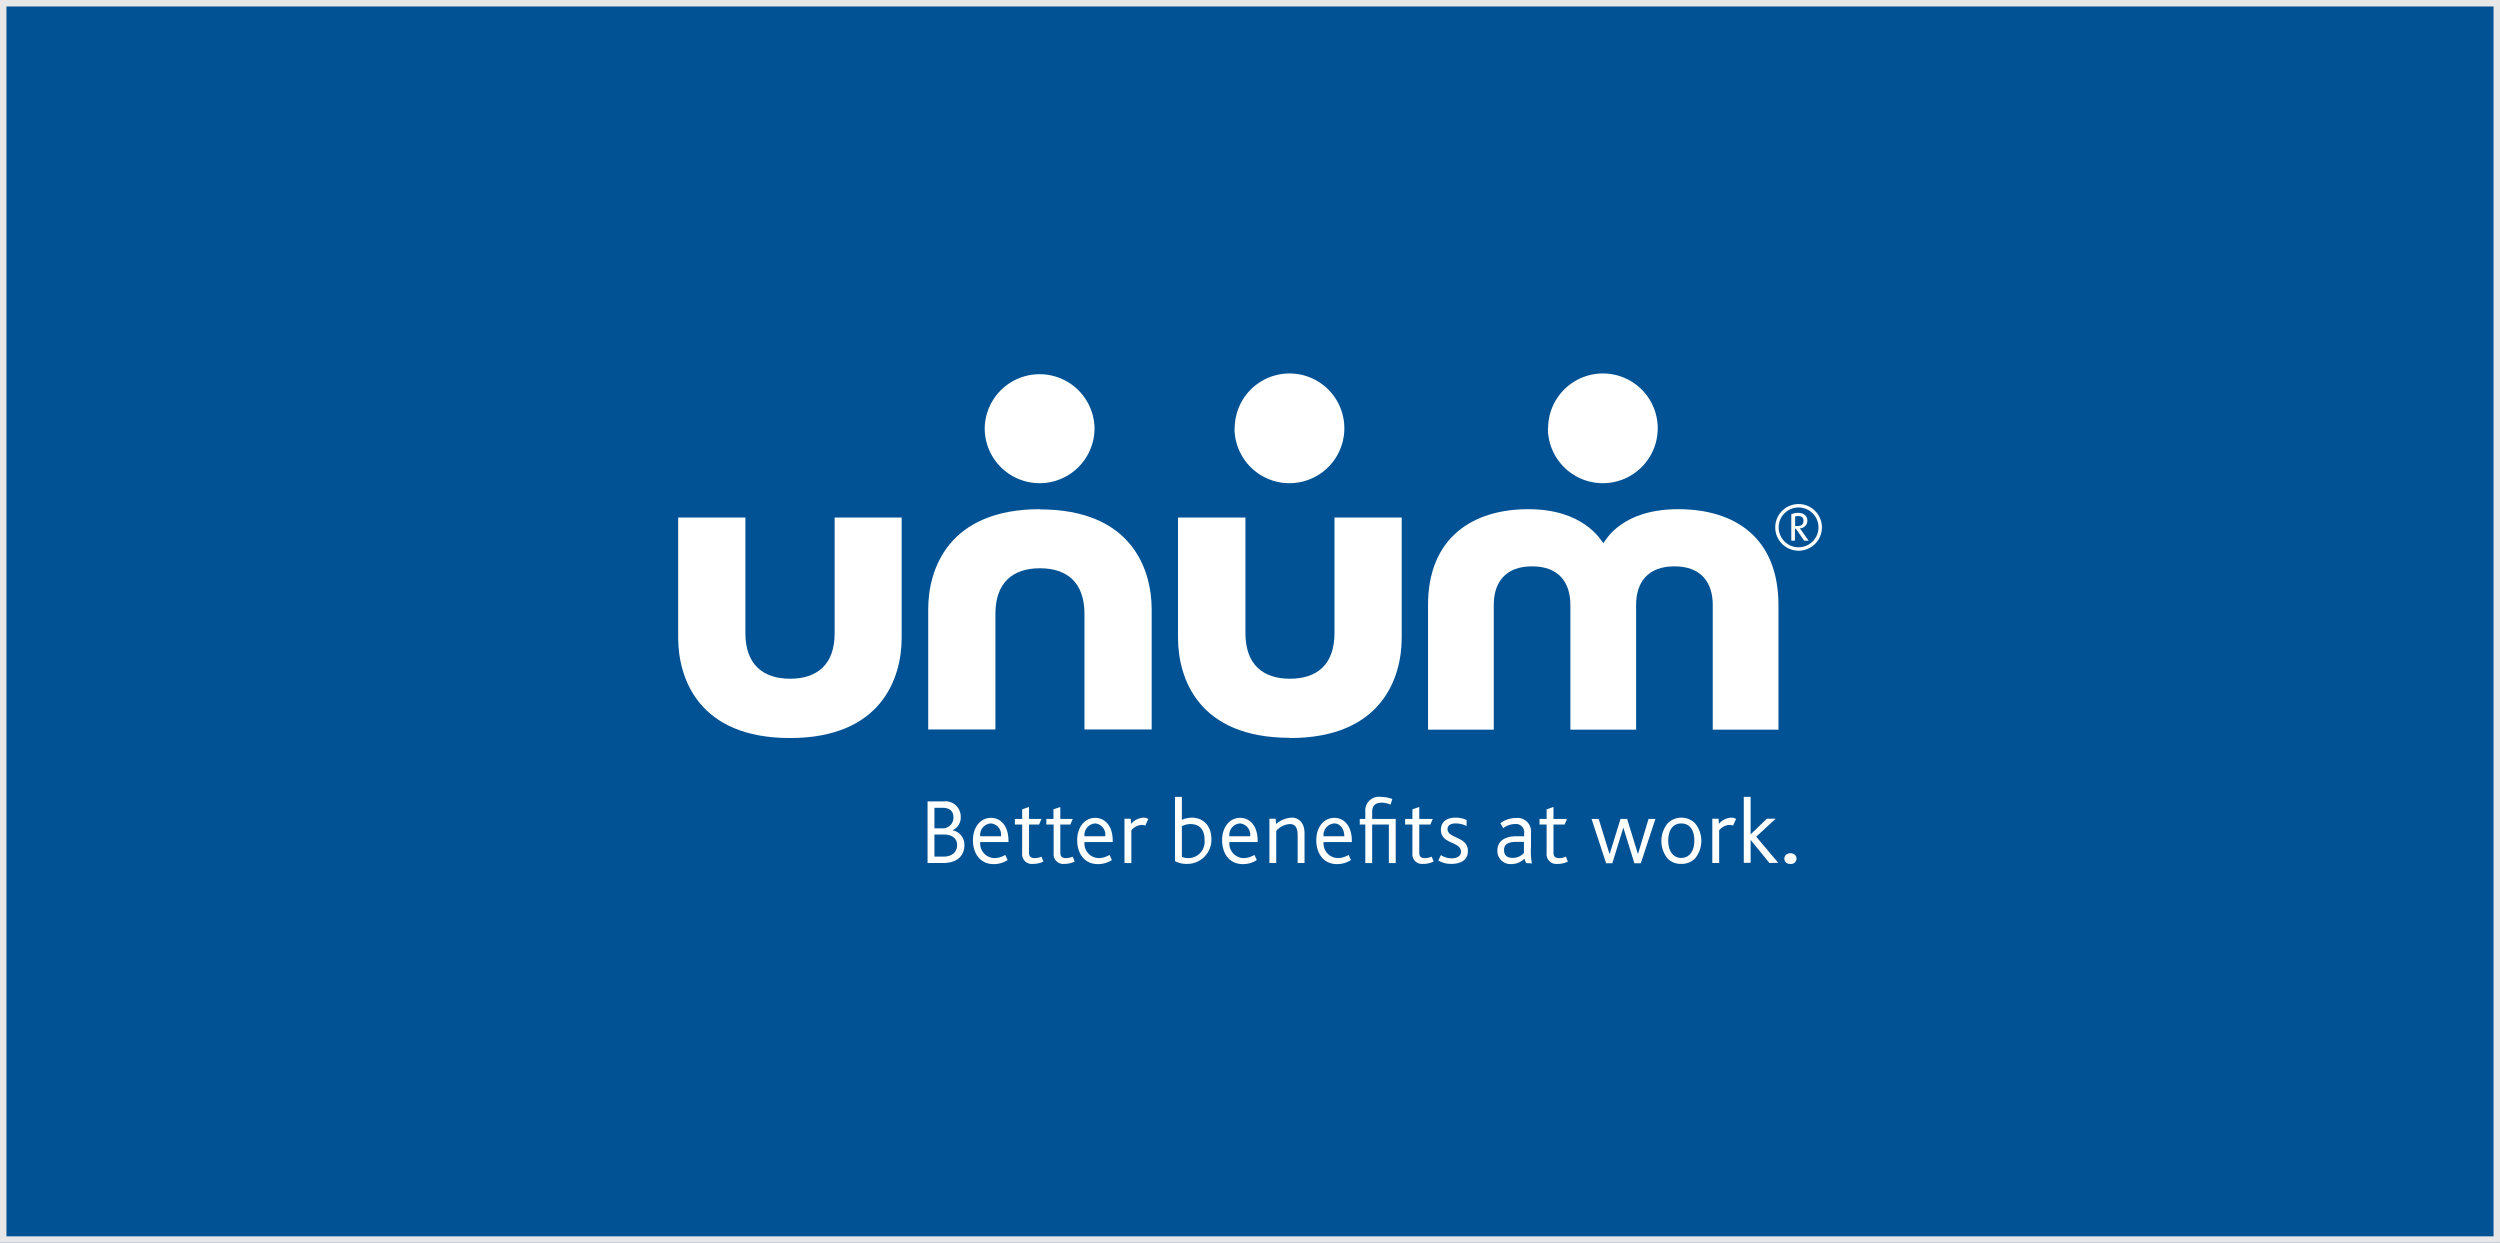 <svg xmlns="http://www.w3.org/2000/svg" width="387.755" height="192.76" viewBox="0 0 387.755 192.76"><g transform="translate(0 0)"><g transform="translate(0 0)" fill="#015294" stroke="#e7e7e8" stroke-width="1"><rect width="387.755" height="192.76" stroke="none"/><rect x="0.5" y="0.5" width="386.755" height="191.76" fill="none"/></g><g transform="translate(193.884 96.025)"><g transform="translate(-88.697 -38)"><path d="M118.891,209.162H116.5V199.6h2.49a2.378,2.378,0,0,1,2.656,2.391,2.158,2.158,0,0,1-1.295,2.092h0a2.258,2.258,0,0,1,1.859,2.258C122.244,207.635,121.48,209.162,118.891,209.162Zm-.1-8.566h-1.228v3.187h1.228a1.66,1.66,0,0,0,1.726-1.693c0-.93-.531-1.494-1.693-1.494Zm.266,4.15h-1.494v3.42h1.428c1.361,0,2.092-.764,2.092-1.793s-.8-1.627-1.992-1.627Z" transform="translate(-77.82 -133.329)" fill="#fff"/><path d="M211.721,208.426a1.793,1.793,0,0,0-.631-.1,2.281,2.281,0,0,0-1.527.83v5.08H208.5v-6.873h.963l.066.8a2.645,2.645,0,0,1,1.892-.963,1.328,1.328,0,0,1,.764.2Z" transform="translate(-139.275 -138.403)" fill="#fff"/><path d="M233.993,207.892a3.619,3.619,0,0,1-1.892-.432V197.5h1.062v3.553a4.249,4.249,0,0,1,1.56-.332c1.594,0,3.021,1.1,3.021,3.353A3.741,3.741,0,0,1,233.993,207.892Zm.564-6.175a2.889,2.889,0,0,0-1.394.332V206.8a2.546,2.546,0,0,0,3.519-2.656c0-1.594-.8-2.424-2.158-2.424Z" transform="translate(-155.04 -131.926)" fill="#fff"/><path d="M280.583,214.239v-4.217c0-.863-.133-1.826-1.2-1.826a2.983,2.983,0,0,0-2.125,1.062v4.98H276.2v-6.873h.963l.066.83a4.03,4.03,0,0,1,2.457-1c.963,0,1.959.7,1.959,2.424v4.615Z" transform="translate(-184.498 -138.406)" fill="#fff"/><path d="M299.229,211.052a2.27,2.27,0,0,0,2.224,2.49,3.32,3.32,0,0,0,1.66-.5l.365.8a3.951,3.951,0,0,1-2.158.631c-2.191,0-3.221-1.76-3.221-3.719s1.129-3.453,2.789-3.453,2.722,1.428,2.722,3.519v.232Zm1.66-2.889a1.8,1.8,0,0,0-1.66,1.992h3.221C302.449,209.192,301.918,208.163,300.889,208.163Z" transform="translate(-199.127 -138.473)" fill="#fff"/><path d="M255.229,211.052a2.27,2.27,0,0,0,2.224,2.49,3.287,3.287,0,0,0,1.66-.5l.365.8a3.884,3.884,0,0,1-2.158.631c-2.191,0-3.221-1.76-3.221-3.719s1.129-3.453,2.789-3.453,2.723,1.428,2.723,3.519v.232Zm1.66-2.889a1.779,1.779,0,0,0-1.66,1.992h3.221A1.76,1.76,0,0,0,256.889,208.163Z" transform="translate(-169.735 -138.473)" fill="#fff"/><path d="M187.529,211.052a2.27,2.27,0,0,0,2.225,2.49,3.32,3.32,0,0,0,1.66-.5l.365.8a3.951,3.951,0,0,1-2.158.631c-2.191,0-3.221-1.76-3.221-3.719s1.129-3.453,2.789-3.453,2.723,1.428,2.723,3.519v.232Zm1.66-2.889a1.8,1.8,0,0,0-1.66,1.992h3.221A1.738,1.738,0,0,0,189.189,208.163Z" transform="translate(-124.513 -138.473)" fill="#fff"/><path d="M138.829,211.052a2.27,2.27,0,0,0,2.225,2.49,3.32,3.32,0,0,0,1.66-.5l.365.8a3.884,3.884,0,0,1-2.158.631c-2.191,0-3.221-1.76-3.221-3.719s1.129-3.453,2.789-3.453,2.722,1.428,2.722,3.519v.232Zm1.66-2.889a1.779,1.779,0,0,0-1.66,1.992h3.221A1.738,1.738,0,0,0,140.489,208.163Z" transform="translate(-91.982 -138.473)" fill="#fff"/><path d="M357.125,214.371a3.752,3.752,0,0,1-2.025-.531l.4-.83a3.088,3.088,0,0,0,1.66.5c.83,0,1.461-.365,1.461-1,0-1.693-3.121-1.1-3.121-3.453,0-1,.7-1.859,2.258-1.859a4.117,4.117,0,0,1,1.727.365v.93a4.051,4.051,0,0,0-1.693-.4c-.7,0-1.262.266-1.262.863,0,1.527,3.154,1.129,3.154,3.387C359.715,213.774,358.586,214.371,357.125,214.371Z" transform="translate(-237.202 -138.406)" fill="#fff"/><path d="M387.147,214.372l-.266-.664a2.888,2.888,0,0,1-2.092.83,2.025,2.025,0,0,1-2.092-2.092c0-1.328.93-2.158,2.756-2.225h1.394v-.432a1.276,1.276,0,0,0-1.428-1.461,3.021,3.021,0,0,0-1.826.631l-.432-.764a3.951,3.951,0,0,1,2.357-.8,2.1,2.1,0,0,1,2.39,2.324v2.092a11.66,11.66,0,0,0,.133,2.623Zm-.332-3.287H385.52c-1.262.033-1.793.465-1.793,1.262s.432,1.228,1.328,1.228a2.324,2.324,0,0,0,1.76-.764Z" transform="translate(-255.636 -138.539)" fill="#fff"/><path d="M434.336,214.673h-1l-1.693-5.478h-.033l-1.693,5.478h-.963L426.7,207.8h1.1l1.66,5.379h.066l1.66-5.379h1.029l1.66,5.412h.033l1.627-5.412h1.062Z" transform="translate(-285.03 -138.807)" fill="#fff"/><path d="M464.557,213.507a2.922,2.922,0,0,1-2.158.863,2.855,2.855,0,0,1-2.125-.83,4.349,4.349,0,0,1,0-5.445,3.006,3.006,0,0,1,4.283,0,4.316,4.316,0,0,1-.033,5.445ZM462.4,208.1c-1.295,0-2.025,1.029-2.025,2.656s.764,2.689,2.025,2.689,2.025-1.062,2.025-2.689S463.727,208.1,462.4,208.1Z" transform="translate(-306.817 -138.405)" fill="#fff"/><path d="M486.32,208.426a1.792,1.792,0,0,0-.631-.1,2.281,2.281,0,0,0-1.527.83v5.08H483.1v-6.873h.963l.066.8a2.645,2.645,0,0,1,1.893-.963,1.361,1.361,0,0,1,.764.2Z" transform="translate(-322.704 -138.404)" fill="#fff"/><path d="M160.122,211.032a1.5,1.5,0,0,1-1.693-1.66v-4.449H157.3v-.863h1.129v-1.494l1.062-.365v1.859h1.926l-.365.863h-1.56v4.316c0,.6.2.9.9.9a2.656,2.656,0,0,0,1.029-.232l.3.764A3.586,3.586,0,0,1,160.122,211.032Z" transform="translate(-105.074 -135.066)" fill="#fff"/><path d="M174.822,211.032a1.5,1.5,0,0,1-1.693-1.66v-4.449H172v-.863h1.1v-1.494l1.062-.365v1.859h1.926l-.365.863h-1.56v4.316c0,.6.2.9.9.9a2.623,2.623,0,0,0,1.029-.232l.3.764A3.653,3.653,0,0,1,174.822,211.032Z" transform="translate(-114.894 -135.066)" fill="#fff"/><path d="M342.422,211.032a1.5,1.5,0,0,1-1.693-1.66v-4.449H339.6v-.863h1.129v-1.494l1.062-.365v1.859h2.092l-.365.863h-1.727v4.316c0,.6.2.9.9.9a2.656,2.656,0,0,0,1.029-.232l.3.764A3.586,3.586,0,0,1,342.422,211.032Z" transform="translate(-226.848 -135.066)" fill="#fff"/><path d="M405.189,211.032a1.5,1.5,0,0,1-1.693-1.66v-4.449h-1.1v-.863h1.1v-1.494l1.062-.365v1.859h2.092l-.365.863h-1.726v4.316c0,.6.2.9.9.9a2.622,2.622,0,0,0,1.029-.232l.3.764a3.586,3.586,0,0,1-1.594.365Z" transform="translate(-268.798 -135.066)" fill="#fff"/><path d="M320.326,200.92v-1.062c0-.863.332-1.461,1.527-1.461a3.486,3.486,0,0,1,1.328.3l.266-.863a5.014,5.014,0,0,0-1.76-.332,2.12,2.12,0,0,0-2.424,2.291v1.129H318.4v.863h.863v5.976h1.062v-5.976h2.59v5.976h1.063V200.92Z" transform="translate(-212.687 -131.926)" fill="#fff"/><path d="M518.363,225.527a.813.813,0,1,1,.813-.813A.813.813,0,0,1,518.363,225.527Z" transform="translate(-345.717 -149.561)" fill="#fff"/><g transform="translate(165.276 65.574)"><path d="M501.784,207.759l-2.922-3.586h0v3.553H497.8V197.5h1.063v5.81h0l2.523-2.424h1.361l-3.021,2.789,3.42,4.051Z" transform="translate(-497.8 -197.5)" fill="#fff"/><path d="M517.563,225.527a.813.813,0,1,1,.813-.813A.813.813,0,0,1,517.563,225.527Z" transform="translate(-510.458 -215.135)" fill="#fff"/></g><path d="M250.864,101.2c14.144,0,17.331-9.23,17.331-15.538V67H257.77V84.929c0,4.914-2.756,7.072-6.906,7.072s-6.906-2.158-6.906-7.072V67H233.5V85.626c0,6.341,3.187,15.538,17.331,15.538" transform="translate(-155.975 -44.754)" fill="#fff"/><path d="M17.331,101.2c14.144,0,17.331-9.23,17.331-15.538V67H24.27V84.929c0,4.914-2.756,7.072-6.906,7.072s-6.939-2.158-6.939-7.072V67H0V85.626C0,91.967,3.187,101.2,17.331,101.2" transform="translate(0 -44.754)" fill="#fff"/><path d="M134.131,63.1c-14.144,0-17.331,9.23-17.331,15.538V97.264h10.425V79.335c0-4.914,2.756-7.072,6.906-7.072s6.906,2.158,6.906,7.072V97.264h10.425V78.671c0-6.341-3.187-15.538-17.331-15.538" transform="translate(-78.021 -42.149)" fill="#fff"/><path d="M377.492,68.379c-.465-.6-3.121-5.279-11.654-5.279S350.3,67.449,350.3,77.974V97.3h10.193V77.941c0-3.387,1.726-5.976,5.943-5.976s5.943,2.59,5.943,5.976V97.3h10.193V77.941c0-3.387,1.726-5.976,5.943-5.976s5.943,2.59,5.943,5.976V97.3h10.193V77.974c0-10.525-6.839-14.874-15.538-14.874s-11.189,4.681-11.62,5.279" transform="translate(-233.996 -42.149)" fill="#fff"/><path d="M143.2,8.4a8.516,8.516,0,0,0,17.032,0,8.517,8.517,0,0,0-17.032,0" transform="translate(-95.656 0.003)" fill="#fff"/><path d="M259.9,8.4a8.516,8.516,0,0,0,17.032,0,8.5,8.5,0,0,0-17,0" transform="translate(-173.61 0.002)" fill="#fff"/><path d="M406.3,8.4a8.516,8.516,0,0,0,17.032,0,8.5,8.5,0,0,0-17,0" transform="translate(-271.403 0.002)" fill="#fff"/><path d="M516.152,67.938a3.619,3.619,0,1,1,3.586-3.586A3.619,3.619,0,0,1,516.152,67.938Zm0-6.707a3.088,3.088,0,1,0,3.055,3.088,3.088,3.088,0,0,0-3.055-3.088Zm.83,5.146-1.295-1.859h-.133v1.859h-.564V62.294a2.457,2.457,0,0,1,1.029-.232c.863,0,1.461.465,1.461,1.2a1.163,1.163,0,0,1-1.162,1.2l1.361,1.926Zm-1-3.818-.4.066V64.12h.3c.564,0,1-.2,1-.83S516.385,62.559,515.986,62.559Z" transform="translate(-342.343 -40.546)" fill="#fff"/></g></g></g></svg>
